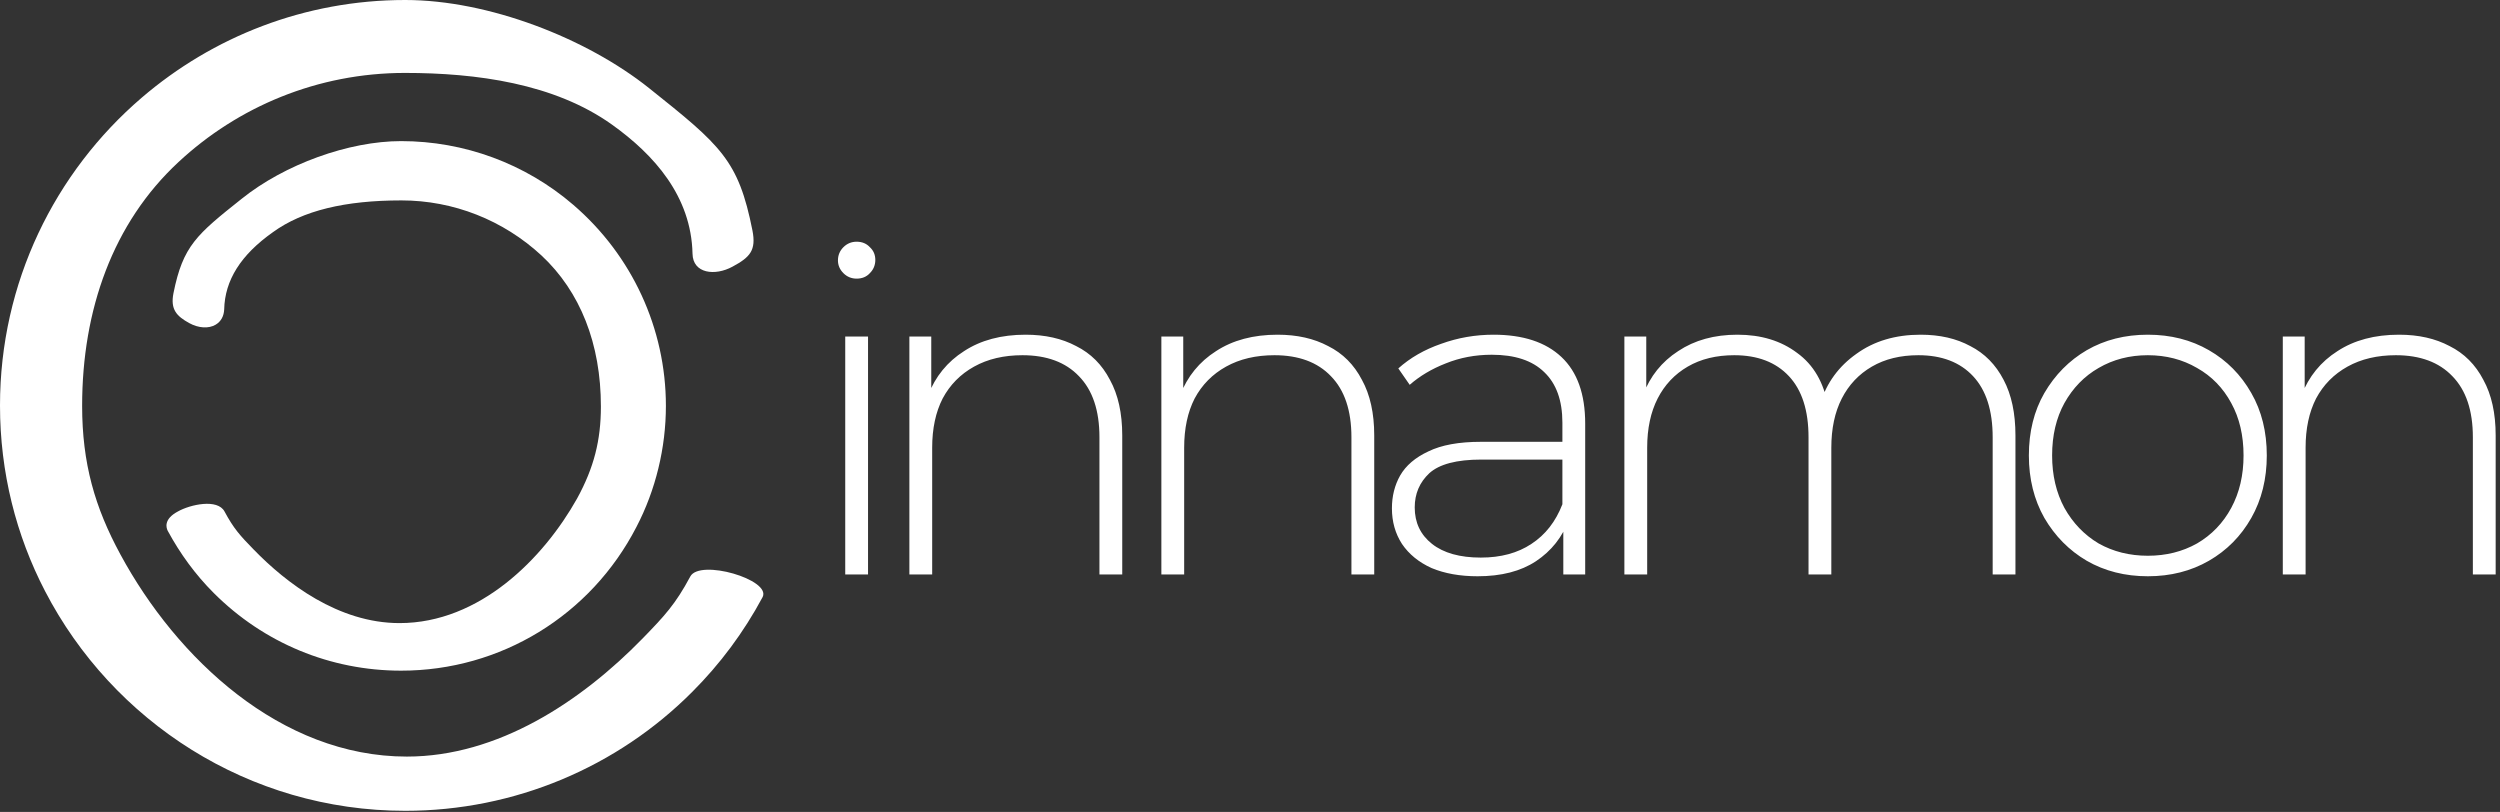 <svg width="117" height="38" viewBox="0 0 117 38" fill="none" xmlns="http://www.w3.org/2000/svg">
<rect x="0" y="0" width="117" height="38" fill="#333333" stroke="none"/>
<g clip-path="url(#clip0_3_171)">
<path d="M18.698 29.161C15.834 29.161 13.4 27.291 11.872 25.718C11.234 25.065 10.937 24.738 10.507 23.937C10.18 23.328 8.904 23.61 8.325 23.937C7.628 24.308 7.791 24.723 7.85 24.842C8.429 25.911 9.141 26.89 10.002 27.751C12.347 30.096 15.463 31.387 18.773 31.387C23.432 31.387 27.647 28.804 29.784 24.664C30.689 22.928 31.164 20.954 31.164 18.995C31.164 15.374 29.576 11.946 26.831 9.587C24.59 7.658 21.726 6.604 18.773 6.604C16.324 6.604 13.326 7.687 11.308 9.305C9.201 10.982 8.563 11.501 8.117 13.727C7.969 14.484 8.266 14.796 8.859 15.122C9.29 15.359 9.765 15.389 10.091 15.196C10.343 15.048 10.477 14.796 10.492 14.484C10.521 13.119 11.264 11.931 12.777 10.863C14.172 9.854 16.146 9.379 18.787 9.379C21.221 9.379 23.551 10.299 25.347 11.961C27.157 13.653 28.122 16.087 28.122 19.025C28.122 20.613 27.795 21.889 27.009 23.328C25.436 26.133 22.453 29.161 18.698 29.161Z" fill="white"/>
<path d="M32.306 26.979C31.609 28.285 31.09 28.834 30.081 29.873C27.187 32.841 23.299 35.408 19.04 35.408C13.133 35.408 8.266 30.808 5.639 25.955C4.437 23.744 3.844 21.681 3.844 18.995C3.844 14.499 5.283 10.432 8.355 7.583C11.13 5.001 14.855 3.413 18.951 3.413C22.29 3.413 25.94 3.903 28.641 5.832C30.615 7.242 32.351 9.186 32.41 11.872C32.425 12.807 33.464 12.926 34.28 12.48C35.111 12.035 35.393 11.709 35.215 10.789C34.562 7.494 33.746 6.812 30.377 4.125C27.439 1.781 22.854 0 18.965 0C14.261 0 9.958 1.721 6.633 4.571C2.567 8.058 0 13.222 0 18.98C0 22.111 0.757 25.065 2.107 27.662C5.268 33.761 11.634 37.946 18.965 37.946C24.085 37.946 28.893 35.898 32.396 32.381C33.687 31.09 34.8 29.606 35.69 27.944C36.106 27.127 32.752 26.148 32.306 26.979Z" fill="white"/>
<path d="M39.557 26.884V15.749H40.624V26.884H39.557ZM40.09 13.04C39.849 13.04 39.642 12.955 39.472 12.784C39.301 12.613 39.216 12.414 39.216 12.187C39.216 11.945 39.301 11.739 39.472 11.568C39.642 11.398 39.849 11.312 40.09 11.312C40.346 11.312 40.553 11.398 40.709 11.568C40.88 11.725 40.965 11.924 40.965 12.165C40.965 12.407 40.88 12.613 40.709 12.784C40.553 12.955 40.346 13.04 40.09 13.04ZM47.999 15.664C48.909 15.664 49.698 15.841 50.366 16.197C51.049 16.538 51.575 17.064 51.945 17.776C52.329 18.472 52.521 19.34 52.521 20.378V26.884H51.454V20.463C51.454 19.212 51.134 18.259 50.494 17.605C49.869 16.951 48.987 16.624 47.849 16.624C46.982 16.624 46.228 16.801 45.588 17.157C44.948 17.512 44.458 18.01 44.116 18.65C43.789 19.29 43.626 20.058 43.626 20.954V26.884H42.559V15.749H43.583V18.842L43.434 18.501C43.775 17.619 44.337 16.929 45.119 16.432C45.901 15.92 46.861 15.664 47.999 15.664ZM59.791 15.664C60.702 15.664 61.491 15.841 62.159 16.197C62.842 16.538 63.368 17.064 63.738 17.776C64.122 18.472 64.314 19.34 64.314 20.378V26.884H63.247V20.463C63.247 19.212 62.927 18.259 62.287 17.605C61.661 16.951 60.78 16.624 59.642 16.624C58.775 16.624 58.021 16.801 57.381 17.157C56.741 17.512 56.251 18.01 55.909 18.65C55.582 19.29 55.419 20.058 55.419 20.954V26.884H54.352V15.749H55.376V18.842L55.227 18.501C55.568 17.619 56.13 16.929 56.912 16.432C57.694 15.92 58.654 15.664 59.791 15.664ZM73.163 26.884V24.345L73.12 23.962V19.781C73.12 18.742 72.836 17.953 72.267 17.413C71.712 16.872 70.895 16.602 69.814 16.602C69.046 16.602 68.328 16.737 67.659 17.008C67.005 17.264 66.444 17.598 65.974 18.01L65.441 17.242C65.996 16.744 66.664 16.361 67.446 16.09C68.228 15.806 69.046 15.664 69.899 15.664C71.278 15.664 72.338 16.012 73.077 16.709C73.817 17.406 74.187 18.444 74.187 19.823V26.884H73.163ZM69.153 26.969C68.328 26.969 67.61 26.841 66.998 26.585C66.401 26.315 65.939 25.938 65.612 25.455C65.299 24.971 65.142 24.416 65.142 23.791C65.142 23.222 65.27 22.71 65.526 22.255C65.796 21.786 66.237 21.409 66.849 21.125C67.46 20.826 68.278 20.677 69.302 20.677H73.397V21.508H69.323C68.171 21.508 67.361 21.722 66.891 22.148C66.436 22.575 66.209 23.108 66.209 23.748C66.209 24.459 66.479 25.028 67.019 25.455C67.56 25.881 68.321 26.095 69.302 26.095C70.24 26.095 71.03 25.881 71.67 25.455C72.324 25.028 72.807 24.409 73.12 23.599L73.419 24.324C73.12 25.135 72.608 25.782 71.883 26.265C71.172 26.735 70.262 26.969 69.153 26.969ZM89.886 15.664C90.782 15.664 91.557 15.841 92.212 16.197C92.88 16.538 93.399 17.064 93.769 17.776C94.138 18.472 94.323 19.34 94.323 20.378V26.884H93.257V20.463C93.257 19.212 92.951 18.259 92.34 17.605C91.728 16.951 90.875 16.624 89.78 16.624C88.941 16.624 88.216 16.801 87.604 17.157C86.993 17.512 86.523 18.01 86.196 18.65C85.869 19.29 85.706 20.058 85.706 20.954V26.884H84.639V20.463C84.639 19.212 84.333 18.259 83.722 17.605C83.11 16.951 82.257 16.624 81.162 16.624C80.323 16.624 79.598 16.801 78.986 17.157C78.375 17.512 77.905 18.01 77.578 18.65C77.251 19.29 77.088 20.058 77.088 20.954V26.884H76.021V15.749H77.045V18.821L76.896 18.479C77.223 17.612 77.77 16.929 78.538 16.432C79.306 15.92 80.231 15.664 81.311 15.664C82.421 15.664 83.352 15.948 84.106 16.517C84.874 17.072 85.357 17.904 85.556 19.013L85.194 18.863C85.492 17.911 86.054 17.143 86.879 16.56C87.704 15.962 88.706 15.664 89.886 15.664ZM100.519 26.969C99.452 26.969 98.499 26.727 97.66 26.244C96.835 25.76 96.174 25.092 95.676 24.239C95.193 23.386 94.951 22.411 94.951 21.316C94.951 20.207 95.193 19.233 95.676 18.394C96.174 17.541 96.835 16.872 97.66 16.389C98.499 15.905 99.452 15.664 100.519 15.664C101.585 15.664 102.538 15.905 103.377 16.389C104.216 16.872 104.877 17.541 105.361 18.394C105.844 19.233 106.086 20.207 106.086 21.316C106.086 22.411 105.844 23.386 105.361 24.239C104.877 25.092 104.216 25.76 103.377 26.244C102.538 26.727 101.585 26.969 100.519 26.969ZM100.519 26.009C101.372 26.009 102.14 25.817 102.822 25.433C103.505 25.035 104.038 24.48 104.422 23.77C104.806 23.058 104.998 22.241 104.998 21.316C104.998 20.378 104.806 19.56 104.422 18.863C104.038 18.152 103.505 17.605 102.822 17.221C102.14 16.823 101.372 16.624 100.519 16.624C99.665 16.624 98.897 16.823 98.215 17.221C97.546 17.605 97.013 18.152 96.615 18.863C96.231 19.56 96.039 20.378 96.039 21.316C96.039 22.241 96.231 23.058 96.615 23.77C97.013 24.48 97.546 25.035 98.215 25.433C98.897 25.817 99.665 26.009 100.519 26.009ZM112.275 15.664C113.185 15.664 113.974 15.841 114.642 16.197C115.325 16.538 115.851 17.064 116.221 17.776C116.605 18.472 116.797 19.34 116.797 20.378V26.884H115.73V20.463C115.73 19.212 115.41 18.259 114.77 17.605C114.145 16.951 113.263 16.624 112.125 16.624C111.258 16.624 110.504 16.801 109.864 17.157C109.224 17.512 108.734 18.01 108.392 18.65C108.065 19.29 107.902 20.058 107.902 20.954V26.884H106.835V15.749H107.859V18.842L107.71 18.501C108.051 17.619 108.613 16.929 109.395 16.432C110.177 15.92 111.137 15.664 112.275 15.664Z" fill="white"/>
</g>
<defs>
<clipPath id="clip0_3_171">
<rect width="117" height="38" fill="white"/>
</clipPath>
</defs>
</svg>
